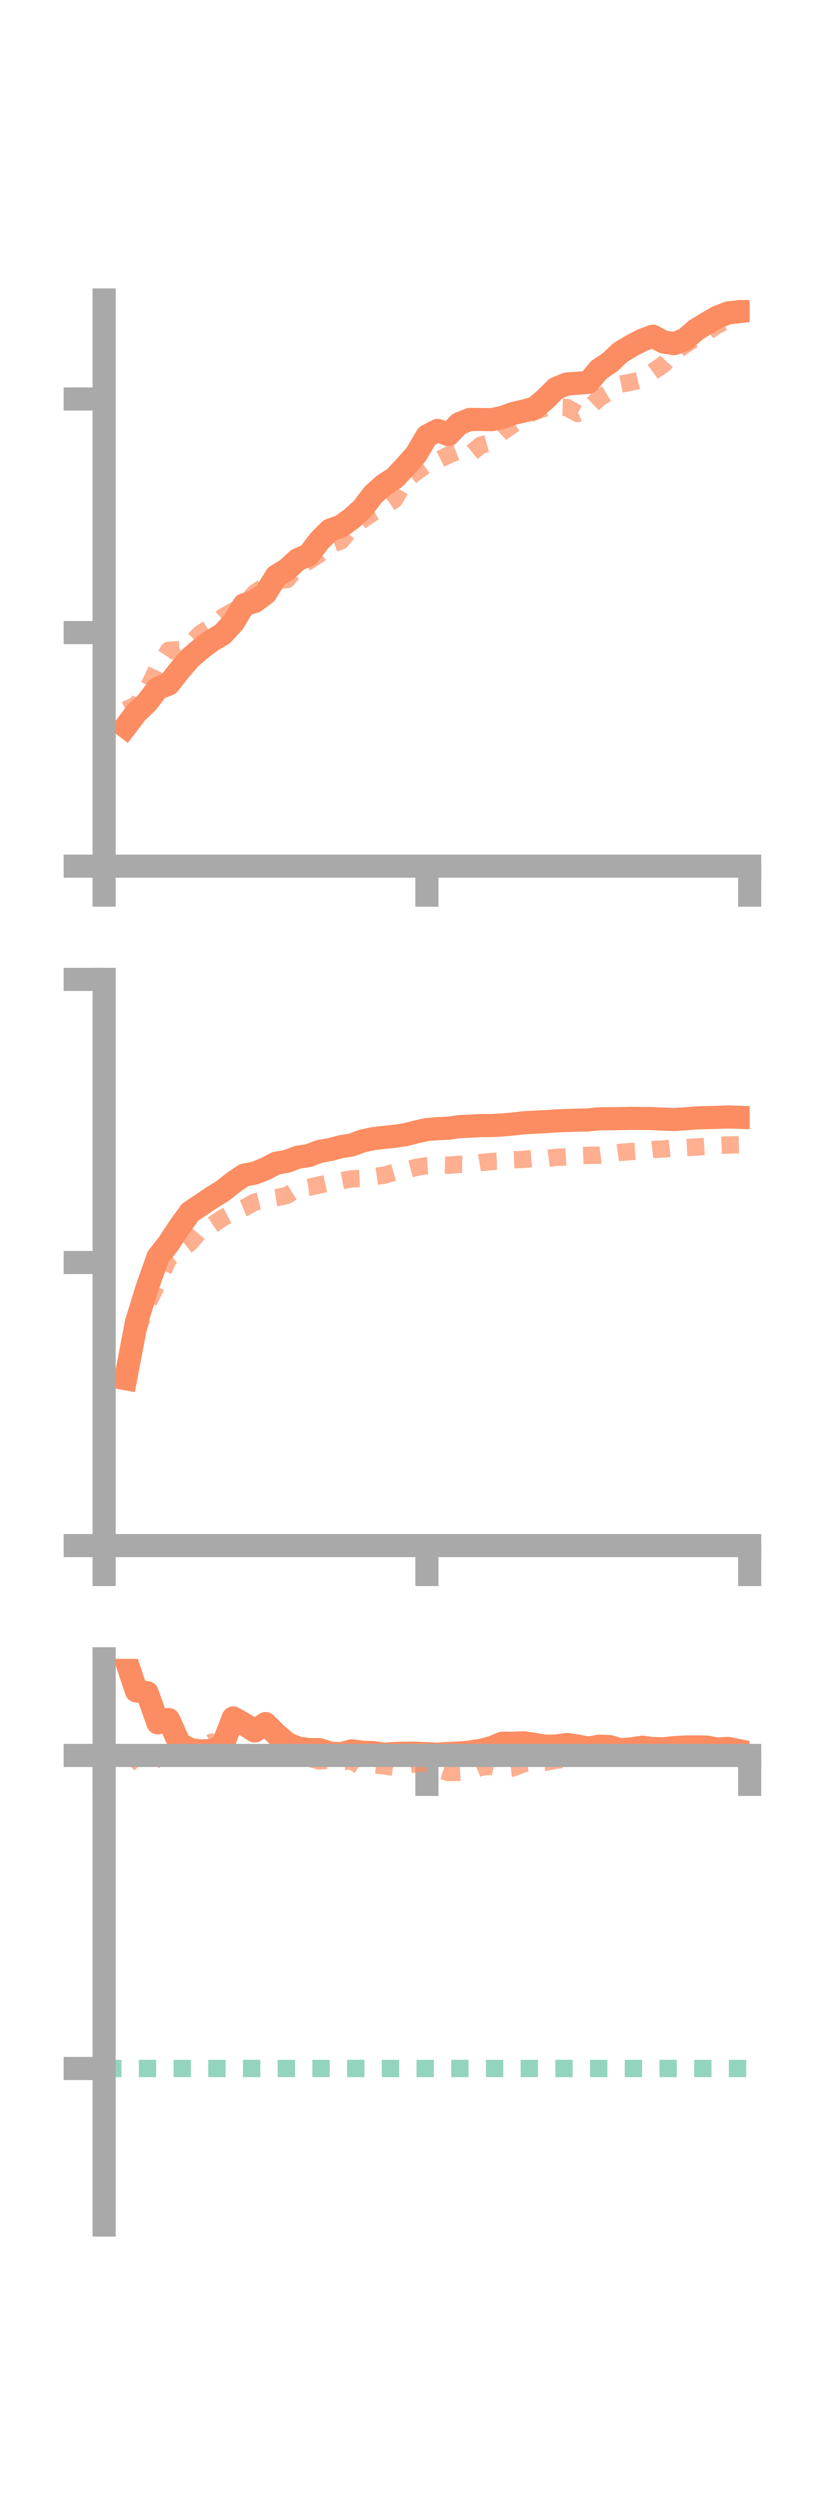 <?xml version="1.0" encoding="utf-8" standalone="no"?>
<!DOCTYPE svg PUBLIC "-//W3C//DTD SVG 1.1//EN"
  "http://www.w3.org/Graphics/SVG/1.1/DTD/svg11.dtd">
<!-- Created with matplotlib (https://matplotlib.org/) -->
<svg height="216pt" version="1.1" viewBox="0 0 72 216" width="72pt" xmlns="http://www.w3.org/2000/svg" xmlns:xlink="http://www.w3.org/1999/xlink">
 <defs>
  <style type="text/css">*{stroke-linecap:butt;stroke-linejoin:round;}</style>
 </defs>
 <g id="figure_1">
  <g id="patch_1">
   <path d="M 0 216 
L 72 216 
L 72 0 
L 0 0 
z
" style="fill:none;"/>
  </g>
  <g id="axes_1">
   <g id="patch_2">
    <path d="M 9 74.838 
L 64.8 74.838 
L 64.8 25.92 
L 9 25.92 
z
" style="fill:none;"/>
   </g>
   <g id="matplotlib.axis_1">
    <g id="xtick_1">
     <g id="line2d_1">
      <defs>
       <path d="M 0 0 
L 0 3.5 
" id="m2cf7fa448f" style="stroke:#a9a9a9;stroke-width:2;"/>
      </defs>
      <g>
       <use style="fill:#a9a9a9;stroke:#a9a9a9;stroke-width:2;" x="9" xlink:href="#m2cf7fa448f" y="74.838"/>
      </g>
     </g>
    </g>
    <g id="xtick_2">
     <g id="line2d_2">
      <g>
       <use style="fill:#a9a9a9;stroke:#a9a9a9;stroke-width:2;" x="36.9" xlink:href="#m2cf7fa448f" y="74.838"/>
      </g>
     </g>
    </g>
    <g id="xtick_3">
     <g id="line2d_3">
      <g>
       <use style="fill:#a9a9a9;stroke:#a9a9a9;stroke-width:2;" x="64.8" xlink:href="#m2cf7fa448f" y="74.838"/>
      </g>
     </g>
    </g>
   </g>
   <g id="matplotlib.axis_2">
    <g id="ytick_1">
     <g id="line2d_4">
      <defs>
       <path d="M 0 0 
L -3.5 0 
" id="m246d39bf24" style="stroke:#a9a9a9;stroke-width:2;"/>
      </defs>
      <g>
       <use style="fill:#a9a9a9;stroke:#a9a9a9;stroke-width:2;" x="9" xlink:href="#m246d39bf24" y="74.838"/>
      </g>
     </g>
    </g>
    <g id="ytick_2">
     <g id="line2d_5">
      <g>
       <use style="fill:#a9a9a9;stroke:#a9a9a9;stroke-width:2;" x="9" xlink:href="#m246d39bf24" y="54.655"/>
      </g>
     </g>
    </g>
    <g id="ytick_3">
     <g id="line2d_6">
      <g>
       <use style="fill:#a9a9a9;stroke:#a9a9a9;stroke-width:2;" x="9" xlink:href="#m246d39bf24" y="34.473"/>
      </g>
     </g>
    </g>
   </g>
   <g id="line2d_7">
    <path clip-path="url(#pd0c839465e)" d="M 10.86 62.789 
L 11.79 61.567 
L 12.72 60.678 
L 13.65 59.463 
L 14.58 59.111 
L 15.51 57.921 
L 16.44 56.84 
L 17.37 56.048 
L 18.3 55.352 
L 19.23 54.795 
L 20.16 53.793 
L 21.09 52.25 
L 22.02 51.966 
L 22.95 51.271 
L 23.88 49.773 
L 24.81 49.198 
L 25.74 48.349 
L 26.67 47.951 
L 27.6 46.724 
L 28.53 45.801 
L 29.46 45.475 
L 30.39 44.807 
L 31.32 43.958 
L 32.25 42.731 
L 33.18 41.904 
L 34.11 41.304 
L 35.04 40.309 
L 35.97 39.262 
L 36.9 37.673 
L 37.83 37.185 
L 38.76 37.557 
L 39.69 36.605 
L 40.62 36.24 
L 41.55 36.245 
L 42.48 36.262 
L 43.41 36.073 
L 44.34 35.726 
L 45.27 35.514 
L 46.2 35.265 
L 47.13 34.489 
L 48.06 33.56 
L 48.99 33.178 
L 49.92 33.114 
L 50.85 33.039 
L 51.78 31.937 
L 52.71 31.312 
L 53.64 30.438 
L 54.57 29.883 
L 55.5 29.393 
L 56.43 29.046 
L 57.36 29.556 
L 58.29 29.69 
L 59.22 29.313 
L 60.15 28.505 
L 61.08 27.935 
L 62.01 27.398 
L 62.94 27.037 
L 63.87 26.929 
" style="fill:none;stroke:#fc8d62;stroke-linecap:square;stroke-width:2;"/>
   </g>
   <g id="line2d_8">
    <path clip-path="url(#pd0c839465e)" d="M 10.86 61.341 
L 11.79 60.894 
L 12.72 59.578 
L 13.65 57.647 
L 14.58 56.191 
L 15.51 56.13 
L 16.44 55.614 
L 17.37 54.698 
L 18.3 54.142 
L 19.23 53.322 
L 20.16 52.8 
L 21.09 52.315 
L 22.02 51.221 
L 22.95 50.598 
L 23.88 50.132 
L 24.81 50.081 
L 25.74 48.978 
L 26.67 48.49 
L 27.6 47.881 
L 28.53 47.067 
L 29.46 46.744 
L 30.39 45.608 
L 31.32 44.91 
L 32.25 44.294 
L 33.18 43.803 
L 34.11 43.154 
L 35.04 41.511 
L 35.97 40.782 
L 36.9 40.124 
L 37.83 39.78 
L 38.76 39.311 
L 39.69 38.938 
L 40.62 39.234 
L 41.55 38.471 
L 42.48 38.209 
L 43.41 37.332 
L 44.34 36.68 
L 45.27 36.046 
L 46.2 35.56 
L 47.13 35.245 
L 48.06 35.18 
L 48.99 35.203 
L 49.92 35.727 
L 50.85 35.313 
L 51.78 34.4 
L 52.71 33.836 
L 53.64 33.196 
L 54.57 33.014 
L 55.5 32.785 
L 56.43 32.109 
L 57.36 31.479 
L 58.29 30.455 
L 59.22 29.788 
L 60.15 29.187 
L 61.08 28.705 
L 62.01 28.087 
L 62.94 27.654 
L 63.87 27.334 
" style="fill:none;stroke:#fc8d62;stroke-dasharray:1.5,1.5;stroke-dashoffset:0;stroke-opacity:0.7;stroke-width:1.5;"/>
   </g>
   <g id="patch_3">
    <path d="M 9 74.838 
L 9 25.92 
" style="fill:none;stroke:#a9a9a9;stroke-linecap:square;stroke-linejoin:miter;stroke-width:2;"/>
   </g>
   <g id="patch_4">
    <path d="M 64.8 74.838 
L 64.8 25.92 
" style="fill:none;"/>
   </g>
   <g id="patch_5">
    <path d="M 9 74.838 
L 64.8 74.838 
" style="fill:none;stroke:#a9a9a9;stroke-linecap:square;stroke-linejoin:miter;stroke-width:2;"/>
   </g>
   <g id="patch_6">
    <path d="M 9 25.92 
L 64.8 25.92 
" style="fill:none;"/>
   </g>
  </g>
  <g id="axes_2">
   <g id="patch_7">
    <path d="M 9 133.539 
L 64.8 133.539 
L 64.8 84.621 
L 9 84.621 
z
" style="fill:none;"/>
   </g>
   <g id="matplotlib.axis_3">
    <g id="xtick_4">
     <g id="line2d_9">
      <g>
       <use style="fill:#a9a9a9;stroke:#a9a9a9;stroke-width:2;" x="9" xlink:href="#m2cf7fa448f" y="133.539"/>
      </g>
     </g>
    </g>
    <g id="xtick_5">
     <g id="line2d_10">
      <g>
       <use style="fill:#a9a9a9;stroke:#a9a9a9;stroke-width:2;" x="36.9" xlink:href="#m2cf7fa448f" y="133.539"/>
      </g>
     </g>
    </g>
    <g id="xtick_6">
     <g id="line2d_11">
      <g>
       <use style="fill:#a9a9a9;stroke:#a9a9a9;stroke-width:2;" x="64.8" xlink:href="#m2cf7fa448f" y="133.539"/>
      </g>
     </g>
    </g>
   </g>
   <g id="matplotlib.axis_4">
    <g id="ytick_4">
     <g id="line2d_12">
      <g>
       <use style="fill:#a9a9a9;stroke:#a9a9a9;stroke-width:2;" x="9" xlink:href="#m246d39bf24" y="133.539"/>
      </g>
     </g>
    </g>
    <g id="ytick_5">
     <g id="line2d_13">
      <g>
       <use style="fill:#a9a9a9;stroke:#a9a9a9;stroke-width:2;" x="9" xlink:href="#m246d39bf24" y="109.08"/>
      </g>
     </g>
    </g>
    <g id="ytick_6">
     <g id="line2d_14">
      <g>
       <use style="fill:#a9a9a9;stroke:#a9a9a9;stroke-width:2;" x="9" xlink:href="#m246d39bf24" y="84.621"/>
      </g>
     </g>
    </g>
   </g>
   <g id="line2d_15">
    <path clip-path="url(#p08ebf8728f)" d="M 10.86 119.117 
L 11.79 114.261 
L 12.72 111.255 
L 13.65 108.611 
L 14.58 107.427 
L 15.51 106.009 
L 16.44 104.732 
L 17.37 104.106 
L 18.3 103.48 
L 19.23 102.91 
L 20.16 102.17 
L 21.09 101.535 
L 22.02 101.356 
L 22.95 100.981 
L 23.88 100.494 
L 24.81 100.337 
L 25.74 99.98 
L 26.67 99.847 
L 27.6 99.486 
L 28.53 99.323 
L 29.46 99.076 
L 30.39 98.927 
L 31.32 98.585 
L 32.25 98.382 
L 33.18 98.271 
L 34.11 98.178 
L 35.04 98.035 
L 35.97 97.8 
L 36.9 97.593 
L 37.83 97.517 
L 38.76 97.477 
L 39.69 97.339 
L 40.62 97.299 
L 41.55 97.252 
L 42.48 97.246 
L 43.41 97.197 
L 44.34 97.116 
L 45.27 97.01 
L 46.2 96.956 
L 47.13 96.913 
L 48.06 96.845 
L 48.99 96.812 
L 49.92 96.781 
L 50.85 96.764 
L 51.78 96.662 
L 52.71 96.658 
L 53.64 96.647 
L 54.57 96.626 
L 55.5 96.636 
L 56.43 96.649 
L 57.36 96.694 
L 58.29 96.724 
L 59.22 96.666 
L 60.15 96.588 
L 61.08 96.561 
L 62.01 96.541 
L 62.94 96.503 
L 63.87 96.537 
" style="fill:none;stroke:#fc8d62;stroke-linecap:square;stroke-width:2;"/>
   </g>
   <g id="line2d_16">
    <path clip-path="url(#p08ebf8728f)" d="M 10.86 118.144 
L 11.79 115.191 
L 12.72 112.733 
L 13.65 110.819 
L 14.58 108.737 
L 15.51 108.111 
L 16.44 107.367 
L 17.37 106.264 
L 18.3 105.874 
L 19.23 105.242 
L 20.16 104.757 
L 21.09 104.369 
L 22.02 103.859 
L 22.95 103.632 
L 23.88 103.49 
L 24.81 103.276 
L 25.74 102.698 
L 26.67 102.589 
L 27.6 102.382 
L 28.53 102.182 
L 29.46 102.024 
L 30.39 101.852 
L 31.32 101.816 
L 32.25 101.663 
L 33.18 101.541 
L 34.11 101.276 
L 35.04 101.106 
L 35.97 100.862 
L 36.9 100.714 
L 37.83 100.656 
L 38.76 100.677 
L 39.69 100.593 
L 40.62 100.607 
L 41.55 100.448 
L 42.48 100.354 
L 43.41 100.322 
L 44.34 100.205 
L 45.27 100.168 
L 46.2 100.083 
L 47.13 100.11 
L 48.06 99.997 
L 48.99 99.952 
L 49.92 99.853 
L 50.85 99.821 
L 51.78 99.807 
L 52.71 99.7 
L 53.64 99.563 
L 54.57 99.49 
L 55.5 99.426 
L 56.43 99.316 
L 57.36 99.276 
L 58.29 99.172 
L 59.22 99.156 
L 60.15 99.105 
L 61.08 99.05 
L 62.01 98.964 
L 62.94 98.93 
L 63.87 98.907 
" style="fill:none;stroke:#fc8d62;stroke-dasharray:1.5,1.5;stroke-dashoffset:0;stroke-opacity:0.7;stroke-width:1.5;"/>
   </g>
   <g id="patch_8">
    <path d="M 9 133.539 
L 9 84.621 
" style="fill:none;stroke:#a9a9a9;stroke-linecap:square;stroke-linejoin:miter;stroke-width:2;"/>
   </g>
   <g id="patch_9">
    <path d="M 64.8 133.539 
L 64.8 84.621 
" style="fill:none;"/>
   </g>
   <g id="patch_10">
    <path d="M 9 133.539 
L 64.8 133.539 
" style="fill:none;stroke:#a9a9a9;stroke-linecap:square;stroke-linejoin:miter;stroke-width:2;"/>
   </g>
   <g id="patch_11">
    <path d="M 9 84.621 
L 64.8 84.621 
" style="fill:none;"/>
   </g>
  </g>
  <g id="axes_3">
   <g id="patch_12">
    <path d="M 9 192.24 
L 64.8 192.24 
L 64.8 143.322 
L 9 143.322 
z
" style="fill:none;"/>
   </g>
   <g id="matplotlib.axis_5">
    <g id="xtick_7">
     <g id="line2d_17">
      <g>
       <use style="fill:#a9a9a9;stroke:#a9a9a9;stroke-width:2;" x="9" xlink:href="#m2cf7fa448f" y="151.67"/>
      </g>
     </g>
    </g>
    <g id="xtick_8">
     <g id="line2d_18">
      <g>
       <use style="fill:#a9a9a9;stroke:#a9a9a9;stroke-width:2;" x="36.9" xlink:href="#m2cf7fa448f" y="151.67"/>
      </g>
     </g>
    </g>
    <g id="xtick_9">
     <g id="line2d_19">
      <g>
       <use style="fill:#a9a9a9;stroke:#a9a9a9;stroke-width:2;" x="64.8" xlink:href="#m2cf7fa448f" y="151.67"/>
      </g>
     </g>
    </g>
   </g>
   <g id="matplotlib.axis_6">
    <g id="ytick_7">
     <g id="line2d_20">
      <g>
       <use style="fill:#a9a9a9;stroke:#a9a9a9;stroke-width:2;" x="9" xlink:href="#m246d39bf24" y="151.67"/>
      </g>
     </g>
    </g>
    <g id="ytick_8">
     <g id="line2d_21">
      <g>
       <use style="fill:#a9a9a9;stroke:#a9a9a9;stroke-width:2;" x="9" xlink:href="#m246d39bf24" y="178.717"/>
      </g>
     </g>
    </g>
   </g>
   <g id="line2d_22">
    <path clip-path="url(#pb04476e5e5)" d="M 10.86 143.322 
L 11.79 146.099 
L 12.72 146.251 
L 13.65 148.859 
L 14.58 148.569 
L 15.51 150.658 
L 16.44 151.169 
L 17.37 151.283 
L 18.3 151.236 
L 19.23 150.849 
L 20.16 148.432 
L 21.09 148.957 
L 22.02 149.556 
L 22.95 148.915 
L 23.88 149.846 
L 24.81 150.637 
L 25.74 151.03 
L 26.67 151.163 
L 27.6 151.166 
L 28.53 151.467 
L 29.46 151.529 
L 30.39 151.272 
L 31.32 151.396 
L 32.25 151.42 
L 33.18 151.569 
L 34.11 151.497 
L 35.04 151.48 
L 35.97 151.477 
L 36.9 151.522 
L 37.83 151.559 
L 38.76 151.501 
L 39.69 151.466 
L 40.62 151.379 
L 41.55 151.232 
L 42.48 151.005 
L 43.41 150.614 
L 44.34 150.621 
L 45.27 150.575 
L 46.2 150.715 
L 47.13 150.867 
L 48.06 150.859 
L 48.99 150.727 
L 49.92 150.857 
L 50.85 151.045 
L 51.78 150.868 
L 52.71 150.909 
L 53.64 151.187 
L 54.57 151.101 
L 55.5 150.961 
L 56.43 151.073 
L 57.36 151.093 
L 58.29 150.992 
L 59.22 150.943 
L 60.15 150.937 
L 61.08 150.948 
L 62.01 151.118 
L 62.94 151.064 
L 63.87 151.254 
" style="fill:none;stroke:#fc8d62;stroke-linecap:square;stroke-width:2;"/>
   </g>
   <g id="line2d_23">
    <path clip-path="url(#pb04476e5e5)" d="M 10.86 151.662 
L 11.79 152.078 
L 12.72 152.913 
L 13.65 151.677 
L 14.58 151.21 
L 15.51 150.899 
L 16.44 151.545 
L 17.37 151.065 
L 18.3 150.513 
L 19.23 151.437 
L 20.16 151.472 
L 21.09 151.5 
L 22.02 151.662 
L 22.95 151.671 
L 23.88 151.67 
L 24.81 151.67 
L 25.74 151.67 
L 26.67 151.89 
L 27.6 152.149 
L 28.53 152.076 
L 29.46 152.265 
L 30.39 152.107 
L 31.32 152.733 
L 32.25 152.484 
L 33.18 152.562 
L 34.11 152.714 
L 35.04 152.565 
L 35.97 152.352 
L 36.9 152.374 
L 37.83 152.838 
L 38.76 153.15 
L 39.69 153.135 
L 40.62 153.075 
L 41.55 152.686 
L 42.48 152.611 
L 43.41 152.836 
L 44.34 152.749 
L 45.27 152.381 
L 46.2 152.272 
L 47.13 152.259 
L 48.06 152.084 
L 48.99 151.989 
L 49.92 151.888 
L 50.85 151.879 
L 51.78 151.952 
L 52.71 151.954 
L 53.64 151.901 
L 54.57 151.906 
L 55.5 151.919 
L 56.43 151.857 
L 57.36 151.82 
L 58.29 151.85 
L 59.22 151.859 
L 60.15 151.816 
L 61.08 151.832 
L 62.01 151.819 
L 62.94 151.779 
L 63.87 151.79 
" style="fill:none;stroke:#fc8d62;stroke-dasharray:1.5,1.5;stroke-dashoffset:0;stroke-opacity:0.7;stroke-width:1.5;"/>
   </g>
   <g id="line2d_24">
    <path clip-path="url(#pb04476e5e5)" d="M 9 178.717 
L 64.8 178.717 
" style="fill:none;stroke:#66c2a5;stroke-dasharray:1.5,1.5;stroke-dashoffset:0;stroke-opacity:0.7;stroke-width:1.5;"/>
   </g>
   <g id="patch_13">
    <path d="M 9 192.24 
L 9 143.322 
" style="fill:none;stroke:#a9a9a9;stroke-linecap:square;stroke-linejoin:miter;stroke-width:2;"/>
   </g>
   <g id="patch_14">
    <path d="M 64.8 192.24 
L 64.8 143.322 
" style="fill:none;"/>
   </g>
   <g id="patch_15">
    <path d="M 9 151.67 
L 64.8 151.67 
" style="fill:none;stroke:#a9a9a9;stroke-linecap:square;stroke-linejoin:miter;stroke-width:2;"/>
   </g>
   <g id="patch_16">
    <path d="M 9 143.322 
L 64.8 143.322 
" style="fill:none;"/>
   </g>
  </g>
 </g>
 <defs>
  <clipPath id="pd0c839465e">
   <rect height="48.918" width="55.8" x="9" y="25.92"/>
  </clipPath>
  <clipPath id="p08ebf8728f">
   <rect height="48.918" width="55.8" x="9" y="84.621"/>
  </clipPath>
  <clipPath id="pb04476e5e5">
   <rect height="48.918" width="55.8" x="9" y="143.322"/>
  </clipPath>
 </defs>
</svg>
